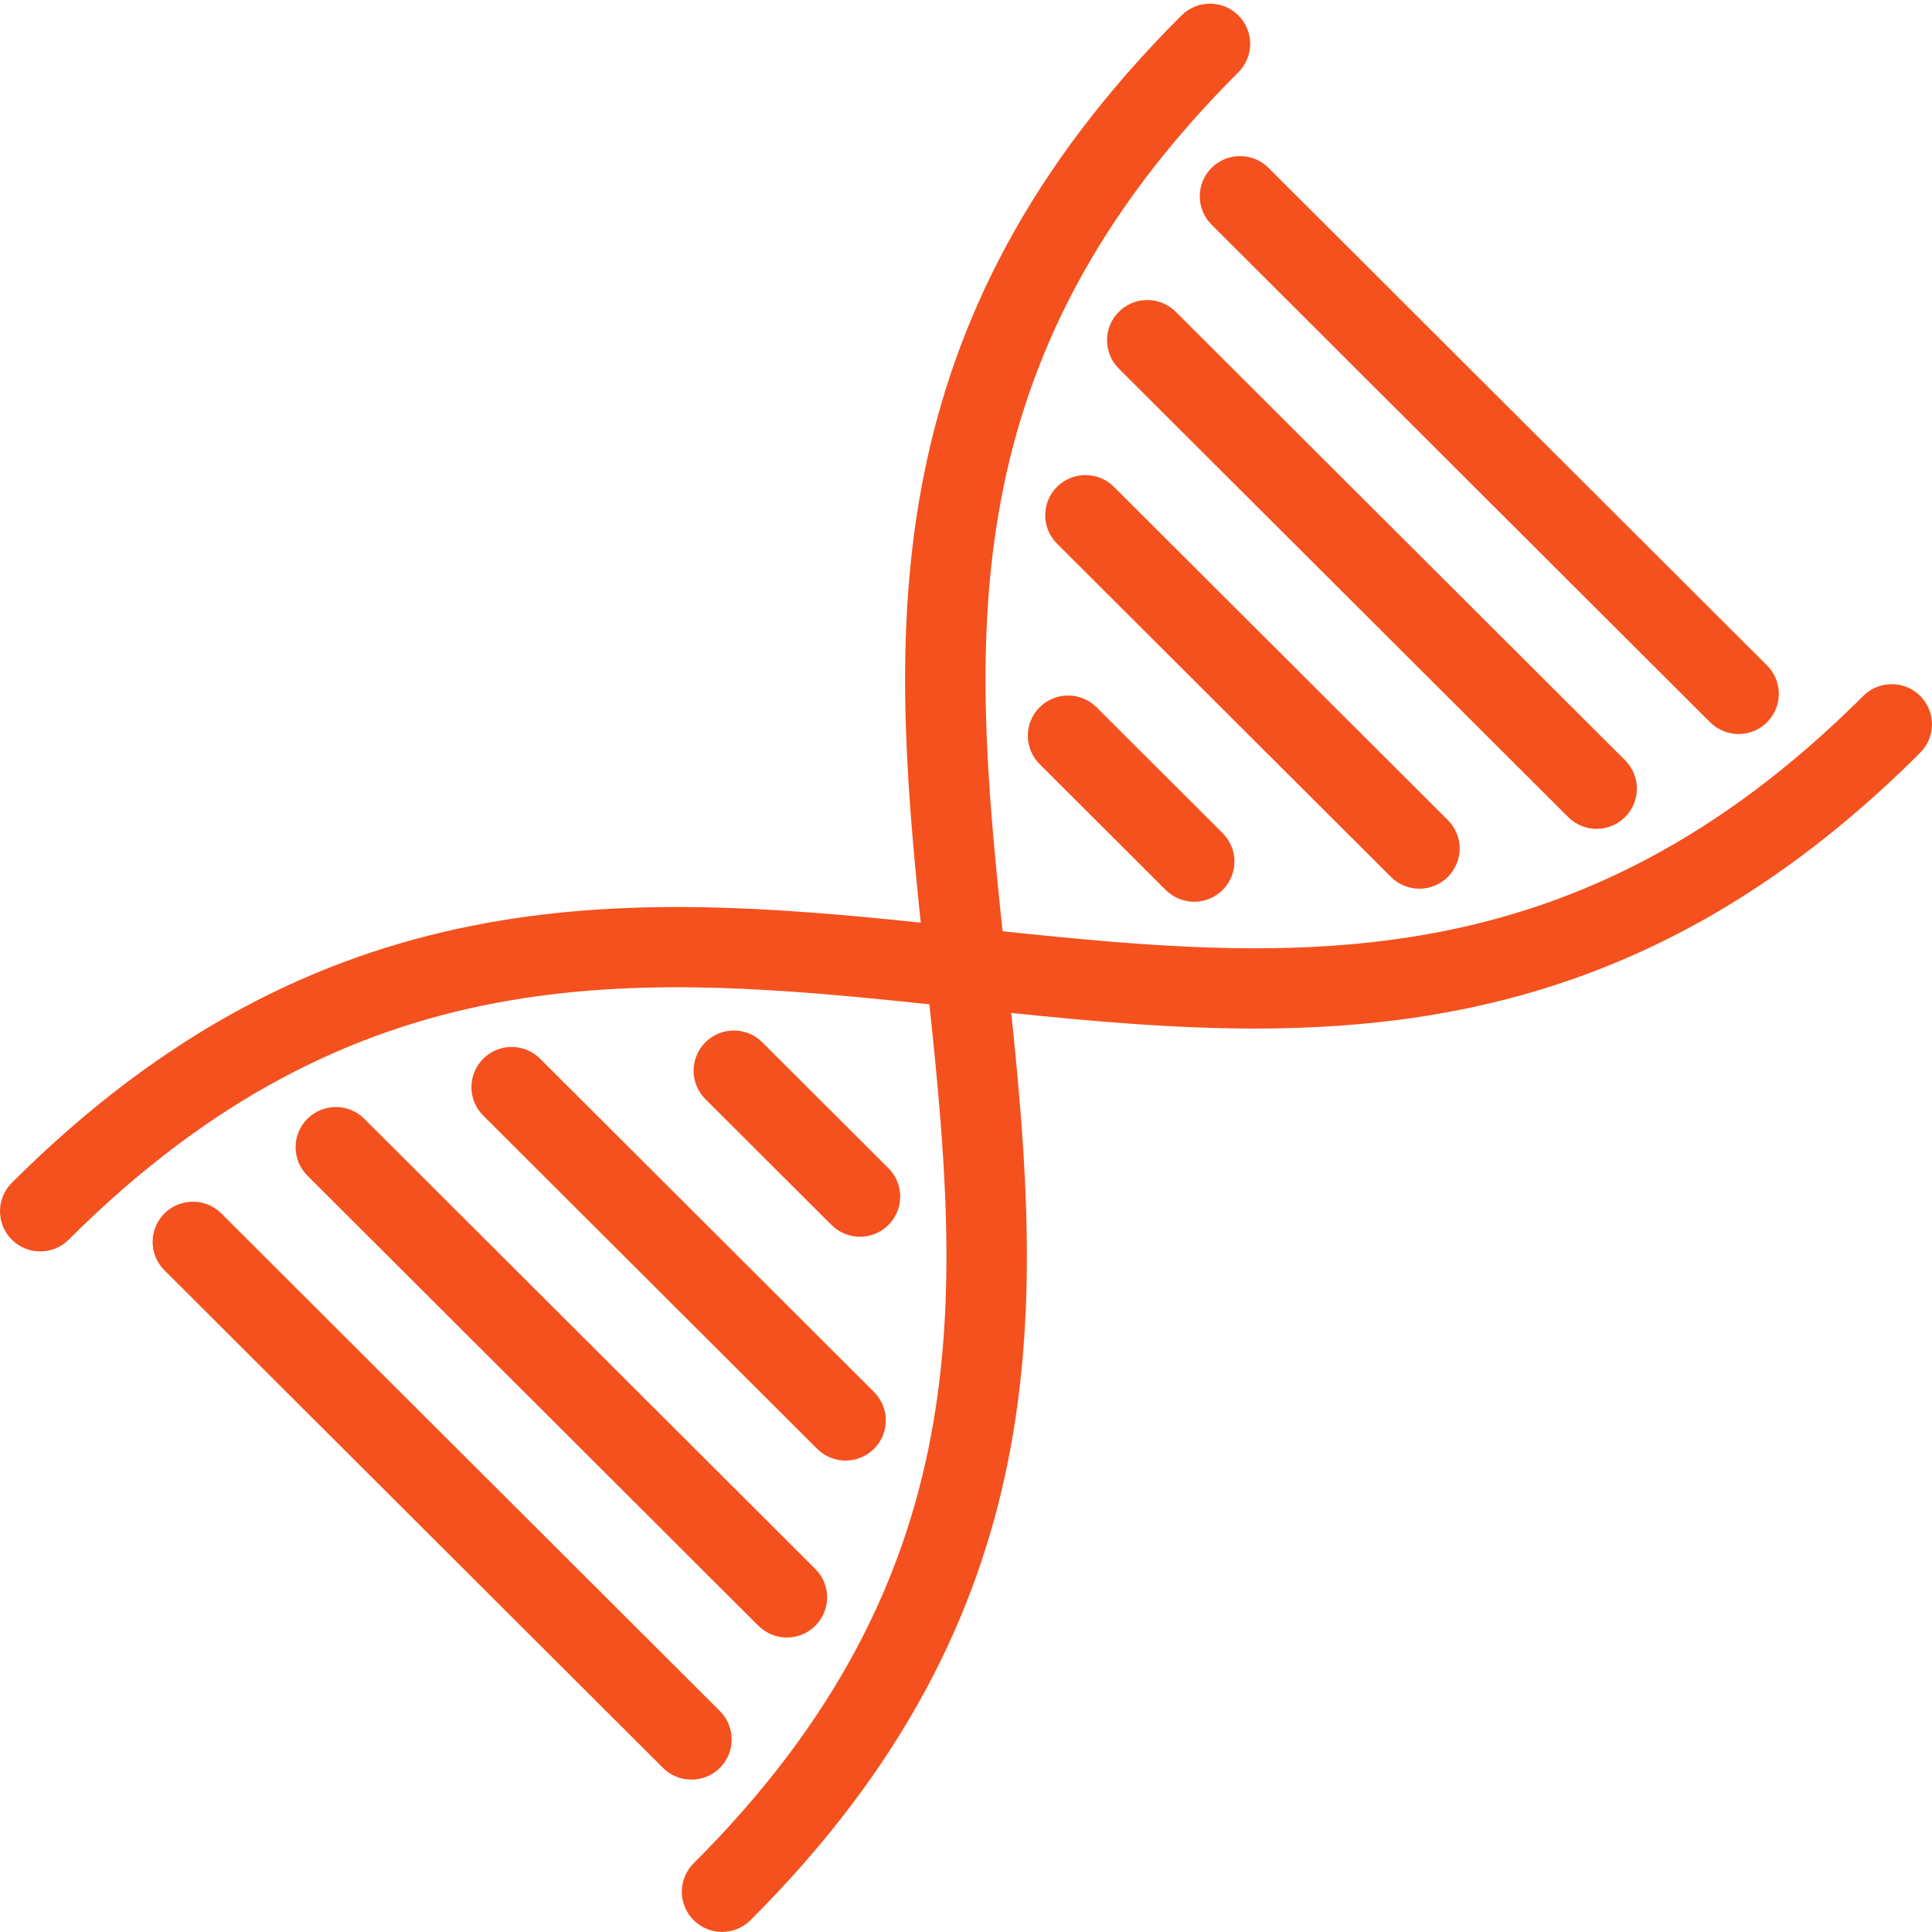 <svg width="100" height="100" viewBox="0 0 100 100" version="1.1" xmlns="http://www.w3.org/2000/svg" xmlns:xlink="http://www.w3.org/1999/xlink">
<title>dna</title>
<desc>Created using Figma</desc>
<g id="Canvas" transform="translate(-10624 -1307)">
<g id="dna">
<g id="Shape">
<use xlink:href="#path0_fill" transform="translate(10686.1 1315.08)" fill="#F4511E"/>
</g>
<g id="Shape">
<use xlink:href="#path1_fill" transform="translate(10681.3 1322.53)" fill="#F4511E"/>
</g>
<g id="Shape">
<use xlink:href="#path2_fill" transform="translate(10678.1 1331.59)" fill="#F4511E"/>
</g>
<g id="Shape">
<use xlink:href="#path3_fill" transform="translate(10677.2 1343)" fill="#F4511E"/>
</g>
<g id="Shape">
<use xlink:href="#path4_fill" transform="translate(10631.9 1369.2)" fill="#F4511E"/>
</g>
<g id="Shape">
<use xlink:href="#path5_fill" transform="translate(10639.3 1364.3)" fill="#F4511E"/>
</g>
<g id="Shape">
<use xlink:href="#path6_fill" transform="translate(10648.4 1361.19)" fill="#F4511E"/>
</g>
<g id="Shape">
<use xlink:href="#path7_fill" transform="translate(10659.9 1360.34)" fill="#F4511E"/>
</g>
<g id="Shape">
<use xlink:href="#path8_fill" transform="translate(10624 1307.19)" fill="#F4511E"/>
</g>
</g>
</g>
<defs>
<path id="path0_fill" d="M 29.361 26.363L 3.557 0.609C 2.743 -0.203 1.424 -0.203 0.61 0.609C -0.203 1.421 -0.203 2.737 0.61 3.55L 26.415 29.304C 26.822 29.71 27.355 29.913 27.888 29.913C 28.421 29.913 28.954 29.71 29.361 29.304C 30.175 28.492 30.175 27.175 29.361 26.363Z"/>
<path id="path1_fill" d="M 26.815 23.822L 3.557 0.609C 2.743 -0.203 1.424 -0.203 0.61 0.609C -0.203 1.421 -0.203 2.737 0.61 3.55L 23.868 26.762C 24.275 27.169 24.808 27.371 25.342 27.371C 25.875 27.371 26.408 27.168 26.815 26.762C 27.628 25.95 27.628 24.634 26.815 23.822Z"/>
<path id="path2_fill" d="M 20.841 17.859L 3.557 0.609C 2.743 -0.203 1.424 -0.203 0.61 0.609C -0.203 1.421 -0.203 2.737 0.61 3.549L 17.894 20.8C 18.301 21.206 18.834 21.409 19.367 21.409C 19.901 21.409 20.434 21.206 20.841 20.8C 21.654 19.988 21.654 18.672 20.841 17.859Z"/>
<path id="path3_fill" d="M 10.085 7.124L 3.556 0.609C 2.743 -0.203 1.424 -0.203 0.61 0.609C -0.203 1.421 -0.203 2.737 0.61 3.549L 7.138 10.065C 7.545 10.471 8.078 10.674 8.611 10.674C 9.145 10.674 9.678 10.471 10.085 10.065C 10.898 9.253 10.898 7.936 10.085 7.124Z"/>
<path id="path4_fill" d="M 29.362 26.364L 3.557 0.609C 2.743 -0.203 1.424 -0.203 0.61 0.609C -0.203 1.421 -0.203 2.737 0.61 3.549L 26.415 29.305C 26.822 29.71 27.355 29.913 27.888 29.913C 28.422 29.913 28.955 29.71 29.361 29.305C 30.175 28.493 30.175 27.176 29.362 26.364Z"/>
<path id="path5_fill" d="M 26.901 23.909L 3.557 0.609C 2.743 -0.203 1.424 -0.203 0.61 0.609C -0.203 1.421 -0.203 2.737 0.61 3.55L 23.955 26.849C 24.362 27.255 24.895 27.458 25.428 27.458C 25.962 27.458 26.495 27.255 26.901 26.849C 27.715 26.037 27.715 24.721 26.901 23.909Z"/>
<path id="path6_fill" d="M 20.84 17.859L 3.556 0.609C 2.743 -0.203 1.424 -0.203 0.61 0.609C -0.203 1.421 -0.203 2.737 0.61 3.55L 17.894 20.8C 18.301 21.206 18.834 21.409 19.367 21.409C 19.9 21.409 20.433 21.206 20.84 20.8C 21.654 19.988 21.654 18.671 20.84 17.859Z"/>
<path id="path7_fill" d="M 10.085 7.125L 3.556 0.609C 2.743 -0.203 1.424 -0.203 0.61 0.609C -0.203 1.421 -0.203 2.737 0.61 3.55L 7.139 10.065C 7.545 10.472 8.079 10.674 8.612 10.674C 9.145 10.674 9.678 10.472 10.085 10.065C 10.898 9.254 10.898 7.937 10.085 7.125Z"/>
<path id="path8_fill" d="M 99.39 35.831C 98.576 35.019 97.257 35.019 96.443 35.831C 81.577 50.669 67.129 49.614 51.894 48.012C 50.289 32.807 49.232 18.387 64.099 3.55C 64.912 2.738 64.912 1.421 64.099 0.609C 63.285 -0.203 61.966 -0.203 61.153 0.609C 45.218 16.513 46.069 32.278 47.658 47.565C 32.34 45.98 16.545 45.13 0.61 61.033C -0.203 61.845 -0.203 63.162 0.61 63.974C 1.017 64.38 1.55 64.583 2.083 64.583C 2.616 64.583 3.15 64.38 3.556 63.974C 18.422 49.136 32.87 50.191 48.105 51.793C 49.71 66.998 50.767 81.418 35.901 96.255C 35.087 97.067 35.087 98.384 35.901 99.196C 36.308 99.602 36.841 99.805 37.374 99.805C 37.907 99.805 38.44 99.602 38.847 99.196C 54.782 83.293 53.93 67.527 52.342 52.24C 56.508 52.671 60.709 53.048 64.941 53.048C 76.262 53.048 87.791 50.348 99.39 38.772C 100.203 37.96 100.203 36.643 99.39 35.831Z"/>
</defs>
</svg>
